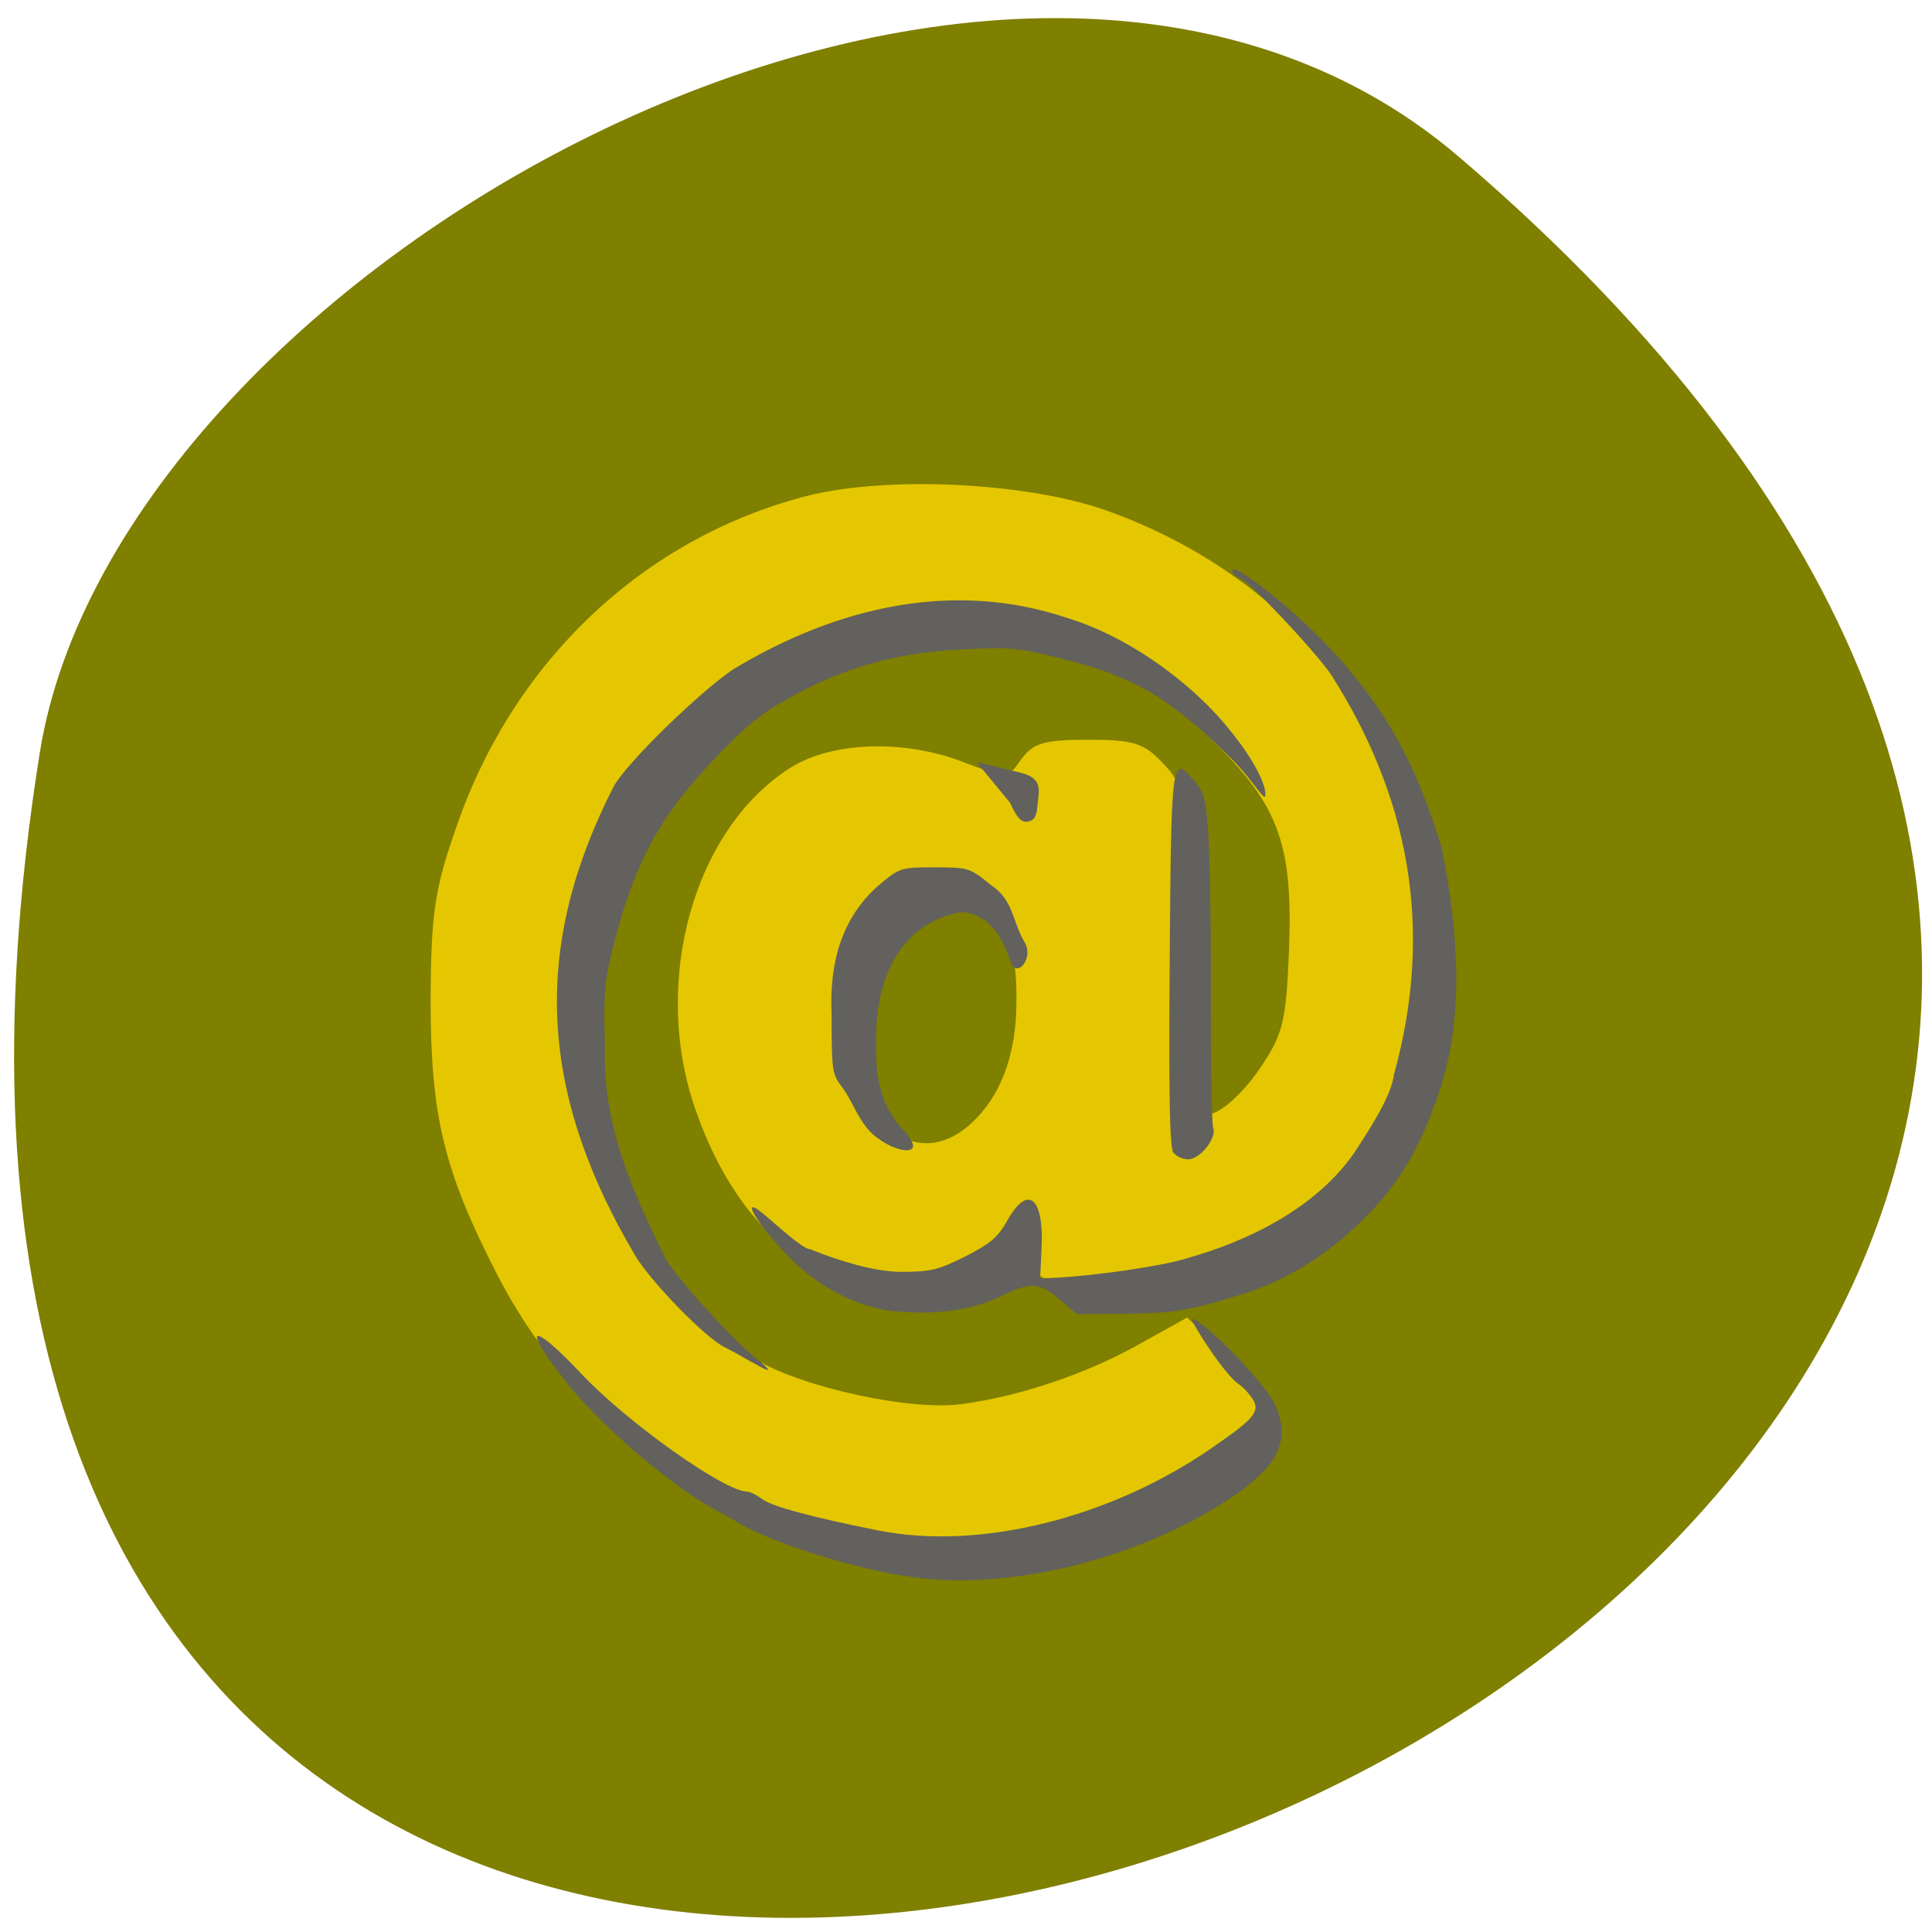 <svg xmlns="http://www.w3.org/2000/svg" viewBox="0 0 16 16"><path d="m 12.08 1.297 c 13.91 11.887 -14.688 23.316 -11.75 4.934 c 0.645 -4.03 8 -8.137 11.75 -4.934" fill="#7f7f00"/><path d="m 6.84 12.727 c -1.203 -0.316 -2.16 -1.078 -2.723 -2.172 c -0.441 -0.859 -0.551 -1.313 -0.551 -2.277 c 0.004 -0.711 0.031 -0.914 0.219 -1.445 c 0.473 -1.363 1.547 -2.375 2.887 -2.723 c 0.66 -0.172 1.816 -0.117 2.477 0.113 c 1.711 0.602 2.809 2.141 2.734 3.824 c -0.043 0.945 -0.488 1.766 -1.203 2.219 c -0.609 0.387 -1.703 0.539 -2.078 0.293 c -0.168 -0.113 -0.215 -0.109 -0.574 0.008 c -1 0.336 -1.859 -0.188 -2.273 -1.391 c -0.363 -1.059 -0.004 -2.324 0.801 -2.824 c 0.344 -0.211 0.938 -0.23 1.426 -0.039 c 0.363 0.137 0.363 0.137 0.477 -0.027 c 0.098 -0.133 0.191 -0.16 0.551 -0.16 c 0.375 0 0.465 0.027 0.621 0.195 c 0.18 0.188 0.184 0.234 0.211 1.559 c 0.023 1.344 0.027 1.367 0.184 1.344 c 0.09 -0.012 0.266 -0.172 0.391 -0.352 c 0.207 -0.297 0.234 -0.398 0.258 -1 c 0.035 -0.91 -0.09 -1.23 -0.711 -1.813 c -1.801 -1.688 -4.672 -0.691 -5.188 1.797 c -0.109 0.535 0.008 1.445 0.262 2.02 c 0.219 0.492 0.773 1.117 1.227 1.387 c 0.402 0.234 1.293 0.426 1.715 0.363 c 0.48 -0.066 1.031 -0.254 1.465 -0.5 l 0.387 -0.215 l 0.266 0.258 c 0.145 0.145 0.285 0.332 0.309 0.422 c 0.102 0.383 -0.789 0.965 -1.801 1.18 c -0.691 0.148 -1.09 0.137 -1.762 -0.039 m 1.168 -3.402 c 0.266 -0.223 0.406 -0.582 0.406 -1.039 c 0 -0.371 -0.031 -0.457 -0.223 -0.648 c -0.254 -0.254 -0.563 -0.289 -0.813 -0.09 c -0.254 0.207 -0.328 0.43 -0.328 0.957 c 0 0.418 0.027 0.527 0.195 0.727 c 0.227 0.27 0.508 0.305 0.762 0.094" fill="#e4c701"/><path d="m 7.551 13.06 c -0.469 -0.063 -1.18 -0.289 -1.449 -0.457 c -0.039 -0.023 -0.137 -0.078 -0.215 -0.121 c -0.32 -0.176 -0.914 -0.672 -1.203 -1.043 c -0.391 -0.496 -0.266 -0.484 0.129 -0.063 c 0.383 0.406 1.188 0.977 1.375 0.977 c 0.02 0 0.078 0.027 0.125 0.063 c 0.09 0.063 0.41 0.148 0.957 0.258 c 0.836 0.168 1.918 -0.098 2.762 -0.68 c 0.395 -0.273 0.422 -0.316 0.305 -0.457 c -0.078 -0.094 -0.078 -0.047 -0.199 -0.199 c -0.102 -0.125 -0.289 -0.414 -0.262 -0.414 c 0.078 0 0.605 0.527 0.688 0.719 c 0.133 0.309 0.008 0.527 -0.461 0.82 c -0.758 0.469 -1.766 0.707 -2.551 0.598 m -1.328 -1.781 c -0.066 -0.039 -0.172 -0.098 -0.227 -0.125 c -0.16 -0.082 -0.59 -0.523 -0.73 -0.746 c -0.836 -1.406 -0.84 -2.605 -0.191 -3.883 c 0.09 -0.188 0.715 -0.793 0.992 -0.98 c 0.863 -0.523 1.832 -0.746 2.777 -0.426 c 0.496 0.152 0.965 0.504 1.246 0.816 c 0.289 0.324 0.402 0.574 0.387 0.656 c -0.008 0.043 -0.109 -0.137 -0.273 -0.301 c -0.508 -0.508 -0.805 -0.684 -1.395 -0.832 c -0.363 -0.094 -0.445 -0.102 -0.824 -0.082 c -0.539 0.023 -0.977 0.145 -1.414 0.383 c -0.266 0.145 -0.391 0.246 -0.648 0.516 c -0.453 0.473 -0.664 0.859 -0.836 1.523 c -0.086 0.336 -0.09 0.414 -0.078 0.871 c -0.02 0.656 0.227 1.191 0.496 1.742 c 0.063 0.133 0.551 0.676 0.754 0.836 c 0.145 0.117 0.133 0.129 -0.035 0.031 m 1.203 -0.418 c -0.313 -0.027 -0.645 -0.195 -0.895 -0.453 c -0.281 -0.289 -0.422 -0.539 -0.188 -0.336 c 0.227 0.199 0.324 0.273 0.363 0.273 c 0.254 0.102 0.527 0.184 0.746 0.188 c 0.258 0 0.316 -0.016 0.543 -0.129 c 0.207 -0.105 0.27 -0.16 0.348 -0.301 c 0.168 -0.297 0.301 -0.188 0.281 0.234 l -0.012 0.25 l 0.105 -0.004 c 0.344 -0.016 0.906 -0.098 1.102 -0.16 c 0.52 -0.145 1.074 -0.418 1.391 -0.871 c 0.223 -0.336 0.313 -0.516 0.332 -0.652 c 0.344 -1.242 0.105 -2.332 -0.52 -3.312 c -0.129 -0.191 -0.68 -0.777 -0.754 -0.801 c -0.035 -0.012 -0.066 -0.039 -0.066 -0.059 c 0 -0.086 0.523 0.328 0.82 0.652 c 0.441 0.473 0.703 0.941 0.914 1.637 c 0.145 0.715 0.188 1.414 -0.02 2.027 c -0.137 0.41 -0.293 0.688 -0.52 0.941 c -0.32 0.352 -0.691 0.602 -1.102 0.73 c -0.457 0.141 -0.566 0.16 -0.965 0.164 l -0.414 0.004 l -0.141 -0.121 c -0.168 -0.145 -0.242 -0.148 -0.496 -0.023 c -0.227 0.109 -0.516 0.152 -0.855 0.121 m 2.293 -1.313 c -0.031 -0.035 -0.039 -0.465 -0.031 -1.578 c 0.012 -1.688 0.016 -1.723 0.199 -1.508 c 0.086 0.102 0.102 0.156 0.121 0.457 c 0.012 0.188 0.023 0.797 0.02 1.355 c 0 0.555 0.008 1.035 0.02 1.07 c 0.031 0.082 -0.109 0.258 -0.207 0.258 c -0.043 0 -0.098 -0.023 -0.121 -0.055 m -2.457 -0.125 c -0.148 -0.109 -0.191 -0.293 -0.297 -0.43 c -0.074 -0.098 -0.078 -0.137 -0.078 -0.594 c -0.02 -0.426 0.086 -0.801 0.391 -1.066 c 0.172 -0.145 0.18 -0.148 0.461 -0.148 c 0.285 0 0.293 0.004 0.469 0.148 c 0.184 0.121 0.176 0.297 0.273 0.465 c 0.09 0.137 -0.066 0.32 -0.113 0.164 c -0.105 -0.328 -0.281 -0.406 -0.418 -0.406 c -0.586 0.121 -0.695 0.687 -0.695 1.043 c -0.004 0.301 0.02 0.52 0.207 0.742 c 0.031 0.027 0.074 0.082 0.09 0.117 c 0.055 0.109 -0.133 0.086 -0.289 -0.035 m 1.102 -2.773 l -0.277 -0.336 l 0.359 0.086 c 0.195 0.047 0.156 0.145 0.145 0.273 c -0.008 0.09 -0.027 0.125 -0.082 0.133 c -0.051 0.008 -0.09 -0.031 -0.145 -0.156" fill="#62615d"/></svg>
